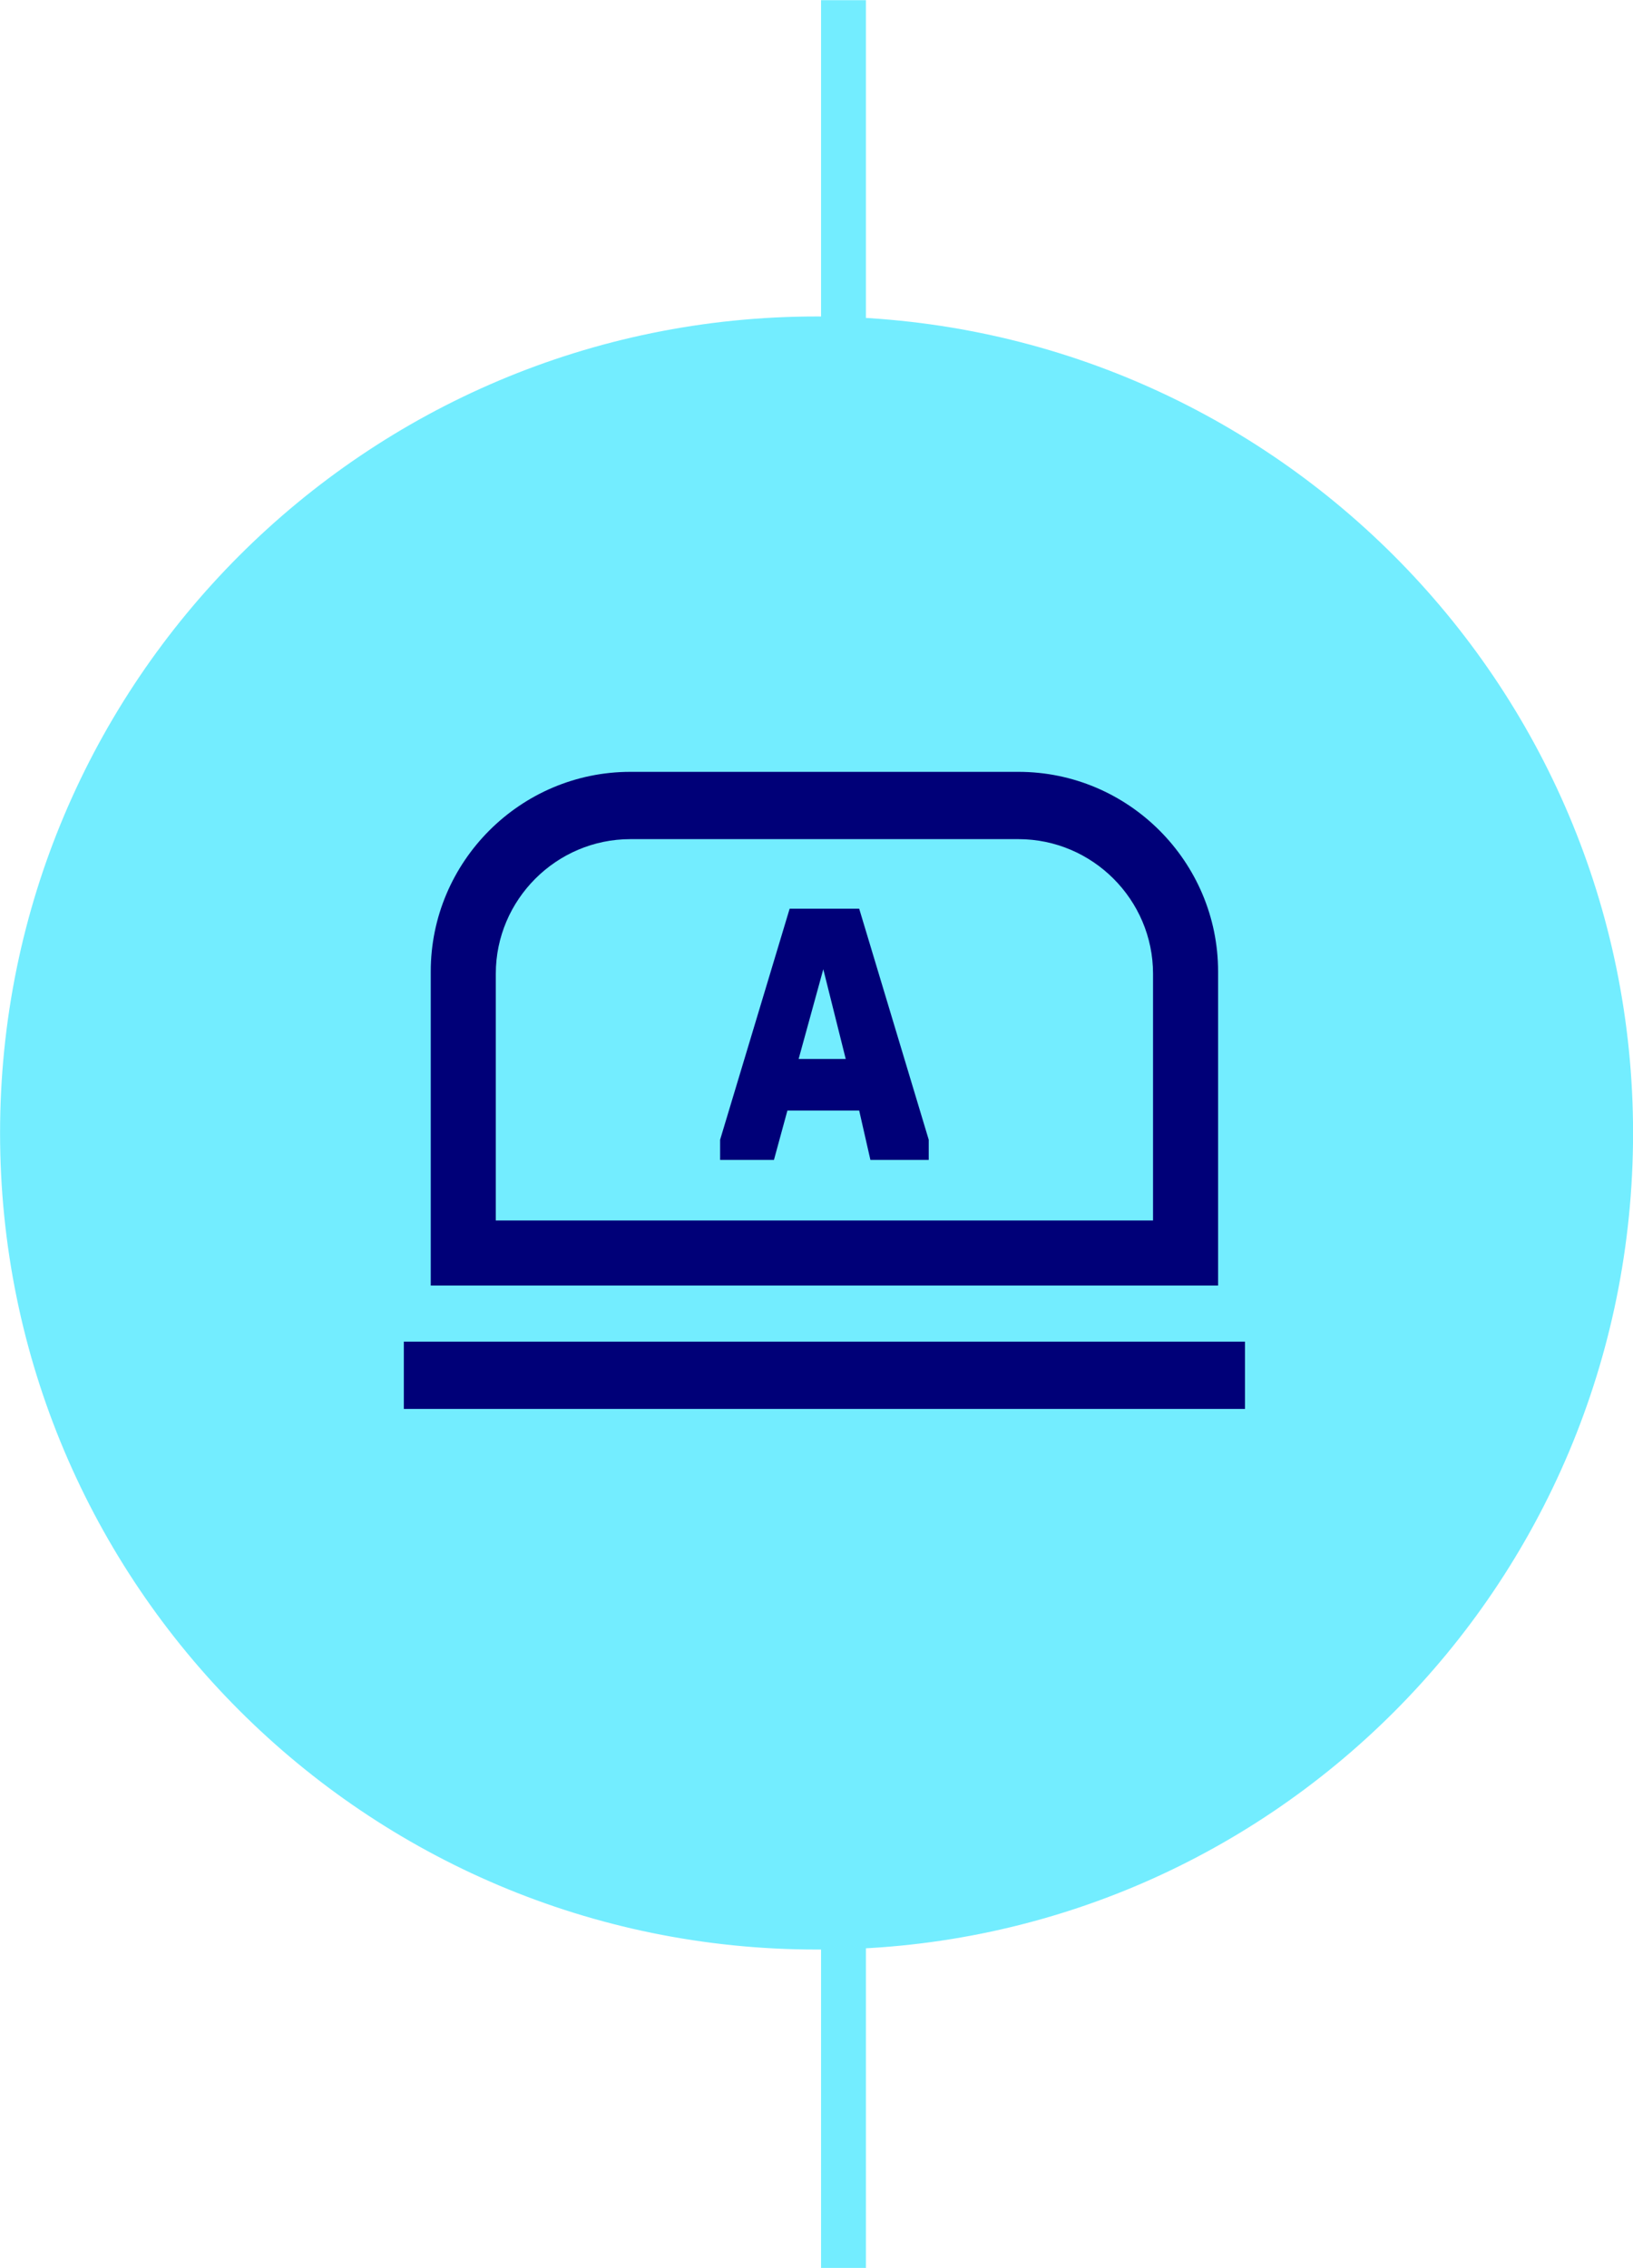 <svg version="1.1" id="Capa_1" xmlns="http://www.w3.org/2000/svg" x="0" y="0" width="72.8" height="101.1" style="enable-background:new 0 0 72.8 101.1" xml:space="preserve"><style>.st2{fill:#000078}</style><g id="Group_47" transform="translate(-433.397 -417.192)"><path id="Line_16" style="fill:none;stroke:#73edff;stroke-width:2" d="M471 518.3V417.2"/><g id="Group_46"><g id="Group_45"><path id="Path_41" d="M506.2 467.7c0-20.1-16.3-36.4-36.4-36.4s-36.4 16.3-36.4 36.4c0 20.1 16.3 36.4 36.4 36.4 20.1.1 36.4-16.2 36.4-36.4" style="fill:#73edff"/></g><path class="st2" d="M451.4 477h37.5v3h-37.5zM487.7 474.5h-35.1v-14c0-4.9 4-8.9 8.9-8.9h17.3c4.9 0 8.9 4 8.9 8.9v14zm-32.1-2.9h29.2v-11c0-3.3-2.7-6-6-6h-17.3c-3.3 0-6 2.7-6 6v11z"/><path class="st2" d="M471.7 466.7h-3.2l-.6 2.2h-2.4v-.9l3.1-10.3h3.1l3.1 10.3v.9h-2.6l-.5-2.2zm-1.6-6.3-1.1 4h2.1l-1-4z"/></g></g></svg>
